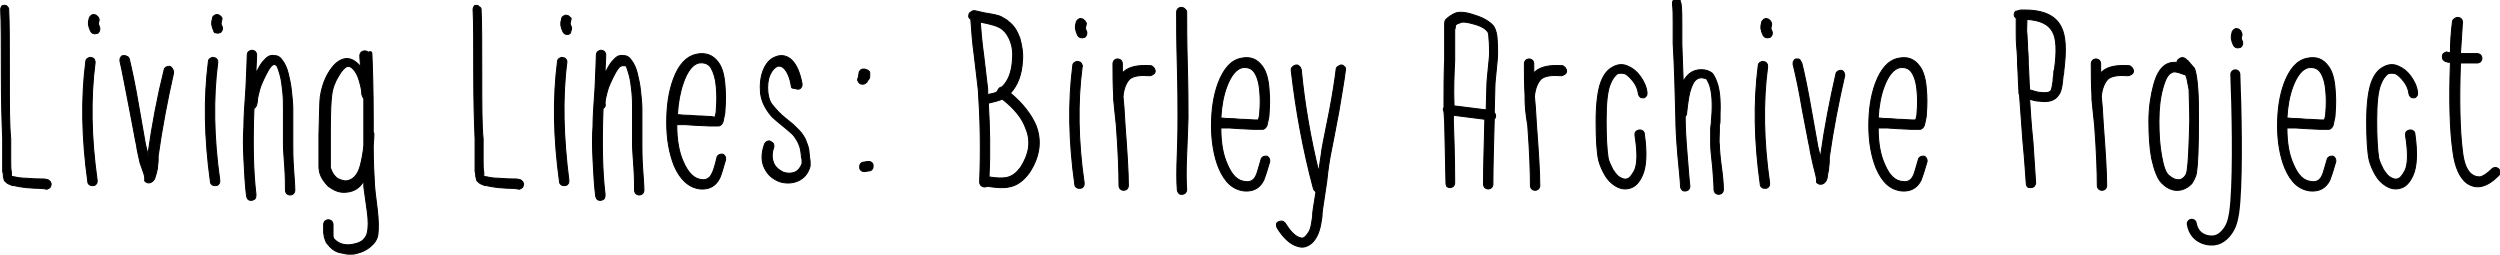 <svg id="Layer_1" xmlns="http://www.w3.org/2000/svg" viewBox="-141.9 402 373.1 38"><style>.st0{stroke:#000000;stroke-width:0.15;stroke-miterlimit:10;} .st1{fill:none;stroke:#000000;stroke-width:1.5;stroke-linecap:round;stroke-miterlimit:10;}</style><path id="XMLID_269_" class="st0" d="M-140.6 403.4c.1 2 .1 5.2.1 9.7s0 7.7.2 9.6v3.2c0 .8 0 1.4.1 1.8v.6c.1 0 .3.1.5.1.4.1 1 .2 1.7.2.4 0 1 .1 1.8.1.7 0 1.1 0 1.3.1.2 0 .3.1.5.3.1.2.2.4.1.5 0 .2-.1.4-.3.5-.2.1-.3.2-.5.1-.1 0-.5-.1-1.1-.1-.8 0-1.4-.1-1.8-.1-.8-.1-1.4-.2-1.8-.3-.3 0-.5-.1-.7-.2-.3-.1-.5-.3-.7-.5-.1-.1-.1-.4-.2-.7 0-.2 0-.4-.1-.7V422.7c-.1-2.3-.2-5.5-.2-9.7 0-4.5 0-7.7-.1-9.6 0-.2.1-.4.2-.5-.1 0 .1-.1.3-.1s.4 0 .5.2c.1.1.2.2.2.4z"/><path id="XMLID_266_" class="st0" d="M-127.7 411.3c-.7 5.4-.6 11.2.3 17.6 0 .2 0 .4-.1.5-.1.2-.3.3-.5.3s-.4 0-.5-.1c-.2-.1-.3-.3-.3-.5-.9-6.5-1-12.5-.3-17.9 0-.2.1-.4.3-.5s.3-.2.5-.1c.2 0 .4.1.5.3 0 .1.1.2.1.4zm.6-6.3c0 .1-.1.3-.1.5v.1l.2.6c0 .2 0 .4-.1.5-.1.2-.2.3-.4.3-.2.1-.4 0-.5 0-.2-.1-.3-.2-.4-.4l-.2-.5c0-.2-.1-.3-.1-.4v-.4c0-.2.1-.4.1-.5 0-.2.2-.4.3-.5.2-.1.3-.2.5-.1.2 0 .3.1.5.3.1.1.2.3.2.5z"/><path id="XMLID_264_" class="st0" d="M-122.6 410.8c.4 1.7.9 4 1.4 7l1 5.7c0 .1.2.7.4 1.7v-.3c.6-4.3 1.4-8.5 2.4-12.5 0-.2.2-.3.3-.4.2-.1.3-.1.5-.1s.3.2.4.3c.2.3.2.5.2.7-.9 4-1.7 8.1-2.3 12.4v.6c0 .4-.1.8-.1 1.2-.1.5-.2.9-.3 1.2-.1.2-.1.4-.2.5-.2.3-.5.5-.8.5-.2 0-.4-.1-.5-.2l-.1-.1v-.5l-.1-.5-.6-1.7c-.3-1.4-.5-2.2-.5-2.5-.2-.8-.5-2.7-1.1-5.7-.6-3-1-5.3-1.4-7 0-.2 0-.4.1-.5.1-.2.2-.3.4-.3s.4 0 .5.1c.2 0 .3.2.4.4z"/><path id="XMLID_261_" class="st0" d="M-109.4 411.3c-.7 5.4-.6 11.2.3 17.6 0 .2 0 .4-.1.5-.1.2-.3.3-.5.3s-.4 0-.5-.1c-.2-.1-.3-.3-.3-.5-.9-6.5-1-12.5-.3-17.9 0-.2.1-.4.3-.5s.3-.2.5-.1c.2 0 .4.1.5.3.1.1.1.2.1.4zm.6-6.3c0 .1-.1.3-.1.5v.1l.2.5c0 .2 0 .4-.1.5-.1.2-.2.3-.4.3-.2.1-.4 0-.5 0s-.3-.1-.3-.3l-.2-.5c0-.2-.1-.3-.1-.4v-.4c0-.2.1-.4.1-.5 0-.2.1-.4.3-.5.2-.1.3-.2.5-.1.2 0 .3.1.5.3.1.1.2.3.1.5z"/><path id="XMLID_259_" class="st0" d="M-104 418.2c-.2 5.2-.1 9.5.3 12.8 0 .2 0 .4-.1.6s-.3.2-.5.3c-.2 0-.4 0-.5-.1-.2-.1-.2-.3-.3-.5-.2-1.6-.3-3.4-.4-5.5-.1-2-.1-3.6 0-4.9 0-1.2.1-3.1.3-5.7.1-2.5.2-4.2.2-5 0-.2.1-.4.2-.5.2-.1.3-.2.5-.2s.4.1.5.2.2.3.2.5c0 .8-.1 1.6-.1 2.7.2-.4.4-.7.6-1.1.3-.5.6-.8.9-1.1.4-.4.9-.5 1.3-.4.5 0 .9.3 1.2.8.3.4.6 1 .8 1.8.2.8.4 1.7.5 2.7s.2 1.9.2 2.6v5.4c0 .8 0 1.9.1 3.4s.2 2.7.2 3.4c0 .2-.1.4-.2.5-.1.1-.3.2-.5.2s-.4-.1-.5-.2c-.1-.1-.2-.3-.2-.5 0-.8 0-1.9-.1-3.4s-.2-2.7-.2-3.4v-5.4c0-.7 0-1.5-.1-2.5-.1-.9-.2-1.8-.4-2.5-.2-.6-.3-1.1-.5-1.4l-.3-.2s-.1 0-.3.1c-.2.1-.4.4-.6.7-.4.7-.8 1.5-1.2 2.5-.3 1-.5 1.8-.5 2.3-.1.6-.2.8-.5 1z"/><path id="XMLID_256_" class="st0" d="M-86.4 410c.1 2.2.2 5.5.2 9.9v1.8c.1.1.1.3.1.4 0 .7-.1 1.3-.1 1.7 0 2.2.1 4.2.2 5.9 0 .1.1 1.3.4 3.5.2 1.6.2 2.9.1 3.8-.1.7-.5 1.3-1.1 1.8s-1.2.8-2 1c-.6.2-1.4.2-2.1 0-.8-.1-1.4-.4-1.9-.9-.2-.2-.4-.5-.6-.7-.1-.3-.2-.5-.3-.8 0-.3-.1-.5-.1-.7v-1.2c0-.2.1-.4.2-.5.1-.1.3-.2.5-.2s.4.1.5.2.2.3.2.5v1.7c0 .2.1.3.1.4l.3.3c.7.6 1.7.8 2.8.5.5-.1 1-.3 1.3-.6.3-.3.5-.6.6-1 .2-.8.2-1.9 0-3.3-.3-2.3-.5-3.5-.5-3.6v-.9c-.7 1.2-1.7 1.7-3 1.7-.9 0-1.6-.4-2.3-.9-.6-.6-1.1-1.3-1.3-2.1 0-.1-.1-.4-.1-.8v-4.8c.1-3.1.1-5 .2-5.7.2-1.3.6-2.5 1.2-3.5.7-1.2 1.5-1.9 2.3-2.1.8-.2 1.5.1 2.2.8.1.1.2.2.3.4 0-.6-.1-1.2-.1-1.7 0-.2.1-.4.2-.5.1-.1.3-.2.5-.2s.4 0 .5.2c.5-.2.6 0 .6.2zm-1.5 6.1c0-.7-.2-1.4-.4-2.1-.2-.7-.5-1.3-.9-1.7-.3-.3-.5-.4-.8-.4-.4.1-.9.6-1.4 1.5-.5.8-.9 1.8-1 2.9-.1.6-.2 2.4-.2 5.5v5.2c.2.6.4 1 .8 1.4.4.4.9.5 1.4.6.5 0 1-.2 1.4-.6.4-.4.7-1 .9-1.8.2-.8.4-1.8.5-2.9v-7c-.2-.2-.2-.4-.3-.6z"/><path id="XMLID_254_" class="st0" d="M-70.1 403.4c.1 2 .1 5.2.1 9.7s0 7.7.2 9.6v3.2c0 .8 0 1.4.1 1.8v.6c.1 0 .3.1.5.1.4.1 1 .2 1.7.2.4 0 1 .1 1.8.1.7 0 1.1 0 1.3.1.2 0 .3.1.5.3.1.2.2.4.1.5 0 .2-.1.4-.3.5-.2.1-.3.2-.5.1-.1 0-.5-.1-1.1-.1-.8 0-1.4-.1-1.8-.1-.8-.1-1.4-.2-1.8-.3-.3 0-.5-.1-.7-.2-.3-.1-.5-.3-.7-.5-.1-.1-.1-.4-.2-.7 0-.2 0-.4-.1-.7V422.7c-.1-2.3-.2-5.5-.2-9.7 0-4.5 0-7.7-.1-9.6 0-.2.1-.4.2-.5-.1 0 .1-.1.2-.1.2 0 .4 0 .5.2.2.1.3.2.3.4z"/><path id="XMLID_251_" class="st0" d="M-57.3 411.3c-.7 5.4-.5 11.3.3 17.6 0 .2 0 .4-.1.5-.1.2-.3.3-.5.3s-.4 0-.5-.1c-.2-.1-.3-.3-.3-.5-.9-6.5-1-12.5-.3-17.9 0-.2.1-.4.3-.5.2-.1.3-.2.5-.1.2 0 .4.1.5.3.1.1.1.2.1.4zm.6-6.3c0 .1-.1.3-.1.5v.1l.2.5c0 .2 0 .4-.1.5 0 .3-.1.4-.3.5-.2.1-.4 0-.5 0-.2-.1-.3-.2-.4-.4l-.2-.5c0-.2-.1-.3-.1-.4v-.4c0-.2.1-.4.1-.5 0-.2.1-.4.3-.5.2-.1.3-.2.5-.1.2 0 .3.1.5.3.1 0 .2.2.1.4z"/><path id="XMLID_249_" class="st0" d="M-51.9 418.2c-.2 5.2-.1 9.5.3 12.8 0 .2 0 .4-.1.6s-.3.2-.5.3c-.2 0-.4 0-.5-.1-.2-.1-.2-.3-.3-.5-.2-1.6-.3-3.4-.4-5.5-.1-2-.1-3.6 0-4.9 0-1.2.1-3.1.3-5.7.1-2.5.2-4.2.2-5 0-.2.1-.4.2-.5.2-.1.3-.2.5-.2s.4.1.5.2.2.3.2.5c0 .8-.1 1.6-.1 2.7.2-.4.4-.7.6-1.1.3-.5.6-.8.9-1.1.4-.4.9-.5 1.3-.4.5 0 .9.3 1.2.8.3.4.6 1 .8 1.8.2.8.4 1.7.5 2.7s.2 1.9.2 2.6v5.4c0 .8 0 1.9.1 3.4s.2 2.7.2 3.4c0 .2-.1.4-.2.5-.1.1-.3.2-.5.2s-.4-.1-.5-.2c-.1-.1-.2-.3-.2-.5 0-.8 0-1.9-.1-3.4s-.2-2.7-.2-3.4v-5.4c0-.7 0-1.5-.1-2.5-.1-.9-.2-1.8-.4-2.5-.2-.6-.3-1.1-.5-1.4h-.5s-.1 0-.3.1c-.2.1-.4.4-.6.7-.4.7-.8 1.5-1.2 2.5-.3 1-.5 1.8-.5 2.3.1.4 0 .6-.3.8z"/><path id="XMLID_246_" class="st0" d="M-40.9 420.6c0 2.2.3 4.1 1 5.6.7 1.6 1.6 2.5 2.7 2.6.7.1 1.2-.2 1.5-.8.2-.3.5-1.2.8-2.5 0-.2.2-.3.3-.4.2-.1.3-.1.5-.1s.3.2.4.3c.1.2.1.4.1.5-.4 1.4-.7 2.4-.9 2.8-.6 1.2-1.6 1.7-2.9 1.6-1.7-.2-3-1.4-3.9-3.5-.7-1.8-1.1-3.9-1.1-6.4s.3-4.6 1-6.5c.8-2.2 2-3.4 3.4-3.7 1.4-.3 2.5.1 3.3 1.2.6.8.9 2 1 3.5.1 1.2.1 2.4 0 3.6 0 .5-.1.9-.2 1.3 0 .2-.1.4-.1.5-.1.2-.2.4-.4.5-.1.1-.2.1-.4.1h-1.1l-2.2-.1-1.5-.1h-1.3zm5.7-1.1c.1-.3.2-.7.2-1.2.1-1.1.1-2.2 0-3.3-.1-1.3-.4-2.2-.8-2.9-.4-.6-1-.8-1.8-.7-.9.2-1.7 1.2-2.3 2.9-.5 1.4-.8 3-.9 4.8.2 0 .7.1 1.4.1s1.2.1 1.6.1c.9 0 1.6.1 2.1.1l.5.1z"/><path id="XMLID_244_" class="st0" d="M-23.8 414.9c-.2-1.3-.6-2.2-1.1-2.7-.3-.3-.6-.4-1-.3-.4.2-.8.6-1.1 1.3-.3.7-.4 1.6-.3 2.6.1.8.3 1.5.8 2 .4.5 1 1.2 1.9 1.9l1.1.9.9.9c.4.4.7.9.9 1.3.2.5.4 1 .5 1.5l.1 1c0 .3.1.5.1.8v.7c-.3 1.1-.9 1.8-1.8 2.2s-1.9.4-2.8.1c-1-.4-1.7-1-2.2-2s-.5-2.2 0-3.6c.1-.2.2-.3.4-.4.2-.1.3-.1.5 0s.3.2.4.3c.1.2.1.4.1.5-.3.8-.3 1.4-.2 1.9.1.5.3.9.6 1.2.3.3.6.5 1 .7.6.2 1.2.2 1.7 0s.9-.7 1.1-1.3v-.3c0-.2 0-.4-.1-.7 0-.4-.1-.7-.1-.9-.1-.6-.3-1.1-.6-1.6s-.6-.9-.9-1.1c-.3-.3-.7-.6-1.3-1.1-.6-.5-1.1-.9-1.4-1.2-.3-.3-.7-.8-1.1-1.5-.4-.7-.6-1.4-.7-2.1-.1-1.2 0-2.4.4-3.4s1-1.7 1.8-2c.9-.4 1.8-.2 2.5.5s1.2 1.9 1.5 3.5c0 .2 0 .4-.1.5-.1.2-.3.3-.4.3-.2 0-.4 0-.5-.1-.5 0-.6-.1-.6-.3z"/><path id="XMLID_241_" class="st0" d="M-12.6 412.4c.1 0 .1 0 .2.1.2.1.3.2.3.4v.5c0 .2-.1.4-.2.5l-.1.1c0 .1-.1.1-.1.2 0 0 0 .1-.1.1l-.1.1c-.2.2-.5.2-.8.1-.2-.1-.3-.3-.4-.5v-.2s0-.1.1-.2c0-.3.1-.5.1-.7 0-.2.1-.3.3-.5.2-.1.3-.1.5-.1.1 0 .2.1.3.1zm.4 15.1l-.6.1c-.2 0-.4 0-.5-.1-.2-.1-.3-.3-.3-.5s0-.4.1-.5c.1-.2.3-.3.5-.3l.6-.1c.2 0 .4 0 .5.1.2.1.3.3.3.5s0 .4-.1.5c-.1.2-.3.3-.5.3z"/><path id="XMLID_415_" class="st0" d="M3.6 403.6c.1 0 .4.1.9.2s.8.2 1.1.2c.3.1.6.1 1 .2s.8.2 1.1.4c.3.2.6.3.9.6.8.6 1.3 1.4 1.7 2.5.3 1.1.5 2.2.4 3.3-.1 2.1-.7 3.7-1.8 4.9 1.9 1.6 3.1 3.2 3.8 4.8.9 2.3.6 4.7-1 7.1-.8 1.1-1.8 1.9-3 2.1-.8.2-1.9.1-3.3-.1-.1.1-.3.1-.4.1-.2 0-.3-.1-.5-.2-.1-.2-.2-.3-.2-.5.2-4.9.1-9.5-.2-13.8-.1-.8-.3-2.5-.6-5.1-.3-2.1-.4-3.9-.5-5.2v-.2c-.3-.2-.4-.4-.3-.7 0-.2.1-.3.3-.4.2-.2.3-.2.6-.2zm4 11.4c1-.9 1.5-2.3 1.6-4.1.1-1 0-1.9-.3-2.7-.3-.8-.7-1.4-1.2-1.8-.6-.5-1.7-.8-3.3-1.1.1 1.2.2 2.8.5 4.9.3 2.5.5 4.2.6 5.1v.8c.6-.1 1.1-.2 1.4-.4 0-.1.1-.1.1-.2.2-.4.4-.5.6-.5zm.1 1.8c-.5.2-1.2.4-2.1.6.2 3.5.3 7.2.1 11 1.1.2 2 .2 2.6.1.9-.2 1.5-.7 2.1-1.5 1.3-2 1.6-3.9.8-5.8-.5-1.5-1.7-3-3.5-4.4z"/><path id="XMLID_412_" class="st0" d="M19.6 412c-.7 5.3-.6 11.1.3 17.3 0 .2 0 .4-.1.5-.1.2-.3.3-.5.3s-.4 0-.5-.1c-.2-.1-.3-.3-.3-.5-.9-6.4-1-12.3-.3-17.7 0-.2.1-.4.3-.5.2-.1.3-.2.5-.1.2 0 .4.1.5.3s.2.3.1.5zm.6-6.3c0 .1-.1.3-.1.5v.1l.2.5c0 .2 0 .4-.1.5-.1.2-.2.3-.4.3-.2.1-.4 0-.5 0-.2-.1-.3-.2-.4-.4l-.2-.5c0-.2-.1-.3-.1-.4v-.4c0-.2.1-.4.1-.5 0-.2.1-.3.3-.5.2-.1.3-.2.5-.1.2 0 .3.1.5.3.2.3.3.4.2.6z"/><path id="XMLID_410_" class="st0" d="M24.3 416.8v-.5c-.1-1.8-.1-3.4-.1-4.8 0-.2.1-.4.2-.5.1-.1.3-.2.5-.2s.4.1.5.2c.1.1.2.3.2.5v1.4l.2-.2c.9-.8 2.2-1 4-.9.2 0 .3.1.5.3.1.2.2.3.2.5s-.1.4-.3.5-.3.2-.5.2c-1.4-.1-2.4 0-3 .5-.5.5-.9 1.4-1 2.6.1.9.2 2.3.3 4.2.3 4 .5 7.1.5 9.1 0 .2-.1.4-.2.5-.1.1-.3.2-.5.2s-.4-.1-.5-.2c-.1-.1-.2-.3-.2-.5 0-2-.1-5-.4-9-.2-1.7-.3-3-.4-3.9z"/><path id="XMLID_1_" class="st0" d="M170.3 416.8v-.5c-.1-1.8-.1-3.4-.1-4.8 0-.2.1-.4.2-.5.1-.1.3-.2.5-.2s.4.1.5.2c.1.1.2.3.2.5v1.4l.2-.2c.9-.8 2.2-1 4-.9.2 0 .3.1.5.3.1.2.2.3.2.5s-.1.4-.3.5-.3.2-.5.2c-1.4-.1-2.4 0-3 .5-.5.5-.9 1.4-1 2.6.1.9.2 2.3.3 4.2.3 4 .5 7.1.5 9.1 0 .2-.1.4-.2.5-.1.1-.3.2-.5.2s-.4-.1-.5-.2c-.1-.1-.2-.3-.2-.5 0-2-.1-5-.4-9-.2-1.7-.3-3-.4-3.9z"/><path id="XMLID_408_" class="st0" d="M35.2 403.8c0 1.7 0 4.4.1 7.9s.1 6.1.1 7.9c0 .8-.1 2.6-.2 5.4-.1 2.2-.1 3.9 0 5.3 0 .2-.1.4-.2.5-.1.1-.3.2-.5.2s-.4 0-.5-.2c-.1-.1-.2-.3-.2-.5-.1-1.2-.1-3 0-5.4.1-2.7.1-4.5.1-5.3 0-1.7 0-4.4-.1-7.9s-.1-6.1-.1-7.9c0-.2.1-.4.2-.5.1-.1.3-.2.5-.2s.4.1.5.2c.2.2.3.3.3.5z"/><path id="XMLID_405_" class="st0" d="M40.3 421.1c0 2.2.3 4 1 5.5.7 1.6 1.5 2.4 2.7 2.5.7.1 1.2-.2 1.5-.8.2-.3.4-1.2.8-2.5 0-.2.2-.3.3-.4.2-.1.3-.1.5-.1s.3.2.4.3c.1.2.1.3.1.5-.4 1.4-.7 2.3-.9 2.8-.6 1.2-1.6 1.7-2.9 1.6-1.7-.2-2.9-1.3-3.8-3.4-.7-1.7-1.1-3.9-1.1-6.3s.3-4.5 1-6.4c.8-2.1 1.9-3.4 3.4-3.7 1.4-.3 2.4.1 3.2 1.2.6.8.9 2 1 3.5.1 1.1.1 2.3 0 3.5 0 .5-.1.9-.2 1.3 0 .2-.1.3-.1.5-.1.2-.2.4-.4.5-.1.1-.2.1-.4.1H45.2l-2.1-.1-1.5-.1h-1.3zm5.6-1.2c.1-.3.2-.7.2-1.1.1-1.1.1-2.2 0-3.2-.1-1.3-.4-2.2-.8-2.8-.4-.6-1-.8-1.8-.7-.9.2-1.7 1.2-2.3 2.8-.5 1.3-.8 2.9-.9 4.7.2 0 .7.1 1.4.1s1.2.1 1.5.1c.9 0 1.6.1 2.1.1h.6z"/><path id="XMLID_403_" class="st0" d="M58.9 412.4c-.2 1.7-.6 3.8-1 6.3-.6 3.2-1 5.2-1.2 6.2-.2 1-.4 2.3-.6 4.2l-.6 4c0 .2-.1.5-.1 1 0 .4-.1.7-.1.8-.1.8-.3 1.5-.5 2-.4.9-.9 1.5-1.6 1.8-.6.3-1.2.2-1.9-.1-.9-.4-1.8-1.3-2.6-2.6-.1-.2-.1-.3-.1-.5s.1-.3.3-.4c.2-.1.3-.1.5-.1s.3.1.5.3c.7 1.1 1.3 1.8 2 2.1.3.1.5.2.7.1.3-.1.6-.5.9-1 .2-.4.3-.9.4-1.6 0-.1.1-.4.1-.8 0-.5.1-.8.1-1l.4-2.5c-.2-.1-.3-.2-.4-.5-1.5-5.6-2.6-11.5-3.3-17.6 0-.2 0-.4.2-.5.1-.2.3-.2.5-.3.2 0 .4 0 .5.2.2.1.2.3.3.5.5 5.2 1.4 10.3 2.6 15.2l.4-2.7c0-.3.4-2.4 1.2-6.3.5-2.6.8-4.6 1-6.2 0-.2.1-.4.3-.5.2-.1.3-.2.5-.2s.3.1.5.3c.1.1.1.2.1.4z"/><path id="XMLID_400_" class="st0" d="M73.9 429.4c0-.8-.1-3.9-.2-9.2l-.1-1.5c0-.1-.1-.2-.1-.4 0-.1 0-.2.1-.2 0-2.7 0-5.1.1-7.2v-1.1-1.8-1.8-.7c0-.3.1-.5.2-.6.3-.3.7-.6 1.3-.9.7-.3 1.7-.2 3.1.3 1.3.4 2.2 1 2.7 1.6.2.3.4.8.5 1.5.1 1.1.1 2 .1 2.6 0 .6-.1 1.5-.2 2.5-.1 1.1-.2 1.9-.2 2.4l-.1 3.9c.2.2.2.4.2.6 0 .1-.1.3-.2.4-.1 3.9-.2 7.2-.2 9.7 0 .2-.1.4-.2.5-.1.1-.3.2-.5.2s-.4-.1-.5-.2c-.1-.1-.2-.3-.2-.5 0-2.6.1-5.8.2-9.7-.9-.1-2.4-.3-4.7-.6v.9c.2 5.3.2 8.4.2 9.2 0 .2-.1.4-.2.5-.1.1-.3.2-.5.2s-.4-.1-.5-.2c0-.1-.1-.2-.1-.4zm1.2-11.6c2.4.3 3.9.5 4.8.6l.1-3.6c0-.6.1-1.5.2-2.5.1-1.1.2-1.8.2-2.4 0-.5 0-1.3-.1-2.3 0-.5-.1-.8-.2-.9-.3-.4-.9-.8-2-1.1-1-.3-1.8-.4-2.1-.2-.3.1-.6.2-.7.4v.1c0 .1 0 .3-.1.5v4.7c-.1 1.8-.2 4.1-.1 6.7z"/><path id="XMLID_398_" class="st0" d="M85.7 416.8v-.5c-.1-1.8-.1-3.4-.1-4.8 0-.2.1-.4.2-.5.1-.1.3-.2.5-.2s.4.1.5.2c.1.1.2.3.2.5v1.4l.2-.2c.9-.8 2.2-1 4-.9.2 0 .3.1.5.3.1.2.2.3.2.5s-.1.4-.3.5c-.2.1-.3.2-.5.2-1.4-.1-2.4 0-3 .5-.5.5-.9 1.4-1 2.6.1.9.2 2.3.3 4.2.3 4 .5 7.1.5 9.1 0 .2-.1.4-.2.5-.1.1-.3.2-.5.2s-.4-.1-.5-.2c-.1-.1-.2-.3-.2-.5 0-2-.1-5-.4-9-.3-1.7-.4-3-.4-3.9z"/><path id="XMLID_396_" class="st0" d="M102.6 415.9c-.1-.7-.4-1.3-.8-1.8s-.8-.9-1.2-1.1c-.4-.1-.8-.1-1.1 0-.4.3-.8.8-1.1 1.6-.4 1-.6 2.7-.6 5.4 0 2.5.1 4.3.3 5.6.1.5.4 1.1.7 1.7.4.6.7 1 1.1 1.2.4.2.7.3 1 .2.4-.1.7-.5 1.1-1.2.5-1 .5-2.8.1-5.3 0-.2 0-.4.1-.5.1-.2.3-.2.5-.3.2 0 .4 0 .5.1.2.1.3.3.3.5.4 2.8.3 4.9-.3 6.2-.5 1.1-1.1 1.7-1.9 1.9-.7.2-1.4.1-2.2-.4-.6-.4-1.1-.9-1.5-1.6-.4-.7-.7-1.4-.9-2.1-.3-1.3-.4-3.3-.4-5.9 0-2.8.3-4.7.7-5.8.4-1.1 1-1.9 1.8-2.3.7-.4 1.5-.5 2.3-.1.7.3 1.3.8 1.8 1.5s.9 1.5 1 2.4c0 .2 0 .4-.1.5-.1.2-.3.3-.4.3-.2 0-.4 0-.5-.1-.2-.2-.3-.4-.3-.6z"/><path id="XMLID_3_" class="st0" d="M217.6 415.9c-.1-.7-.4-1.3-.8-1.8s-.8-.9-1.2-1.1c-.4-.1-.8-.1-1.1 0-.4.3-.8.8-1.1 1.6-.4 1-.6 2.7-.6 5.4 0 2.5.1 4.3.3 5.6.1.5.4 1.1.7 1.7.4.6.7 1 1.1 1.2.4.2.7.3 1 .2.4-.1.7-.5 1.1-1.2.5-1 .5-2.8.1-5.3 0-.2 0-.4.1-.5.1-.2.3-.2.5-.3.2 0 .4 0 .5.1.2.1.3.3.3.5.4 2.8.3 4.9-.3 6.2-.5 1.1-1.1 1.7-1.9 1.9-.7.2-1.4.1-2.2-.4-.6-.4-1.1-.9-1.5-1.6-.4-.7-.7-1.4-.9-2.1-.3-1.3-.4-3.3-.4-5.9 0-2.8.3-4.7.7-5.8.4-1.1 1-1.9 1.8-2.3.7-.4 1.5-.5 2.3-.1.7.3 1.3.8 1.8 1.5s.9 1.5 1 2.4c0 .2 0 .4-.1.5-.1.2-.3.3-.4.3-.2 0-.4 0-.5-.1-.2-.2-.3-.4-.3-.6z"/><path id="XMLID_394_" class="st0" d="M109 402.7c.1.8.1 1.8.1 3v2.9l.2 5.6c.6-1.2 1.5-1.8 2.7-1.8.7 0 1.2.2 1.6.5.2.2.5.7.7 1.3.4 1 .6 2.6.5 4.8v.8c0 .3 0 .6-.1.9v.8c0 .9-.1 1.6 0 2.1 0 .6.1 1.8.3 3.3.2 1.4.3 2.6.3 3.4 0 .2-.1.4-.2.5-.1.1-.3.2-.5.2s-.4-.1-.5-.2c-.1-.1-.2-.3-.2-.5 0-.8-.1-1.9-.2-3.3-.2-1.7-.3-2.9-.3-3.4v-2.3s0-.4.1-1c0-.6.1-1.1.1-1.5.1-2-.1-3.4-.4-4.2-.2-.5-.4-.8-.4-.8-.1-.1-.3-.1-.7-.2-.4 0-.7.1-1 .4-.3.3-.5.8-.7 1.4-.2.5-.4 1.7-.6 3.6 0 .1-.1.3-.2.4v.3c0 1.3.1 3.1.3 5.5.2 2.4.3 3.9.4 4.6 0 .2-.1.4-.2.5-.1.1-.3.2-.5.2s-.4 0-.5-.2c-.1-.1-.2-.3-.2-.5 0-.7-.2-2.3-.4-4.6-.2-2.4-.3-4.2-.3-5.5-.1-4.1-.2-7.9-.4-11.2v-3c0-1.1 0-2.1-.1-2.9 0-.2 0-.4.1-.5.1-.2.3-.2.5-.3.2 0 .4 0 .5.1.1.5.2.6.2.8z"/><path class="st0" d="M121.9 412c-.7 5.3-.6 11.1.3 17.3 0 .2 0 .4-.1.5-.1.2-.3.3-.5.3s-.4 0-.5-.1c-.2-.1-.3-.3-.3-.5-.9-6.4-1-12.3-.3-17.7 0-.2.1-.4.3-.5s.3-.2.5-.1c.2 0 .4.1.5.3.1.1.1.3.1.5zM122.5 405.7c0 .1-.1.3-.1.5v.1l.2.5c0 .2 0 .4-.1.5-.1.2-.2.3-.4.3-.2.1-.4 0-.5 0-.2-.1-.3-.2-.4-.4l-.2-.5c0-.2-.1-.3-.1-.4v-.4c0-.2.1-.4.1-.5 0-.2.1-.3.3-.5.2-.1.3-.2.5-.1.2 0 .3.1.5.3.2.3.2.4.2.6zM192.7 407.2c0 .1-.1.3-.1.5v.1l.2.5c0 .2 0 .4-.1.5-.1.2-.2.3-.4.3-.2.1-.4 0-.5 0-.2-.1-.3-.2-.4-.4l-.2-.5c0-.2-.1-.3-.1-.4v-.4c0-.2.1-.4.1-.5 0-.2.1-.3.3-.5.2-.1.3-.2.5-.1.2 0 .3.1.5.3.1.2.2.4.2.6z"/><path id="XMLID_389_" class="st0" d="M127 411.4c.4 1.6.9 4 1.4 6.9l1 5.6c0 .1.2.7.4 1.7v-.3c.6-4.3 1.4-8.4 2.3-12.3 0-.2.2-.3.3-.4.2-.1.3-.1.5-.1s.3.2.4.3c.1.2.1.3.1.5-.9 3.9-1.7 8-2.3 12.2V426.1c0 .4-.1.8-.1 1.2-.1.5-.2.9-.2 1.2-.1.2-.1.4-.2.5-.2.3-.4.5-.8.5-.2 0-.4-.1-.5-.2l-.1-.1v-.1-.1-.1-.2l-.1-.5-.4-1.6c-.3-1.4-.5-2.2-.5-2.5-.2-.8-.5-2.6-1.1-5.6-.5-3-1-5.3-1.4-6.9 0-.2 0-.4.1-.5.1-.2.2-.3.4-.3s.4 0 .5.1c.1.2.2.3.3.5z"/><path id="XMLID_386_" class="st0" d="M138.4 421.1c0 2.2.3 4 1 5.5.7 1.6 1.5 2.4 2.7 2.5.7.1 1.2-.2 1.5-.8.2-.3.4-1.2.8-2.5 0-.2.2-.3.3-.4.2-.1.3-.1.5-.1s.3.2.4.3c.1.2.1.3.1.5-.4 1.4-.7 2.3-.9 2.8-.6 1.2-1.6 1.7-2.9 1.6-1.7-.2-2.9-1.3-3.8-3.4-.7-1.7-1.1-3.9-1.1-6.3s.3-4.5 1-6.4c.8-2.1 1.9-3.4 3.4-3.7 1.4-.3 2.4.1 3.2 1.2.6.8.9 2 1 3.5.1 1.1.1 2.3 0 3.5 0 .5-.1.9-.2 1.3 0 .2-.1.3-.1.5-.1.2-.2.4-.4.5-.1.1-.2.1-.4.1h-1.1l-2.1-.1-1.5-.1h-1.4zm5.6-1.2c.1-.3.2-.7.2-1.1.1-1.1.1-2.2 0-3.2-.1-1.3-.4-2.2-.8-2.8-.4-.6-1-.8-1.8-.7-.9.2-1.7 1.2-2.3 2.8-.5 1.3-.8 2.9-.9 4.7.2 0 .7.1 1.4.1s1.2.1 1.5.1c.9 0 1.6.1 2.1.1h.6z"/><path id="XMLID_2_" class="st0" d="M199.4 421.1c0 2.2.3 4 1 5.5.7 1.6 1.5 2.4 2.7 2.5.7.1 1.2-.2 1.5-.8.2-.3.4-1.2.8-2.5 0-.2.2-.3.3-.4.2-.1.3-.1.5-.1s.3.2.4.3c.1.2.1.3.1.5-.4 1.4-.7 2.3-.9 2.8-.6 1.2-1.6 1.7-2.9 1.6-1.7-.2-2.9-1.3-3.8-3.4-.7-1.7-1.1-3.9-1.1-6.3s.3-4.5 1-6.4c.8-2.1 1.9-3.4 3.4-3.7 1.4-.3 2.4.1 3.2 1.2.6.8.9 2 1 3.5.1 1.1.1 2.3 0 3.5 0 .5-.1.9-.2 1.3 0 .2-.1.3-.1.5-.1.2-.2.4-.4.5-.1.1-.2.1-.4.1h-1.1l-2.1-.1-1.5-.1h-1.4zm5.6-1.2c.1-.3.2-.7.2-1.1.1-1.1.1-2.2 0-3.2-.1-1.3-.4-2.2-.8-2.8-.4-.6-1-.8-1.8-.7-.9.2-1.7 1.2-2.3 2.8-.5 1.3-.8 2.9-.9 4.7.2 0 .7.1 1.4.1s1.2.1 1.5.1c.9 0 1.6.1 2.1.1h.6z"/><path class="st0" d="M159.7 403.5c3.1-.1 5.1.7 6 2.5.7 1.3.8 3.5.4 6.6 0 .1 0 .4-.1.7l-.1 1c-.1.9-.3 1.6-.6 1.9-.5.8-1.5 1.1-2.8.9-.4 0-.9-.1-1.5-.3.1 1.5.2 3.6.5 6.4l.4 6.1c0 .2-.1.3-.2.5-.1.1-.3.2-.5.2s-.4 0-.5-.1c-.1-.1-.2-.3-.2-.5-.1-1.2-.2-3.3-.5-6.3-.2-3-.4-5.3-.5-6.9-.1-.2-.1-.4-.1-.6v-.1c-.1-1.4-.1-2.7-.2-3.9 0-.5 0-1.2-.1-2.3-.1-1-.1-1.8-.1-2.3v-2.3c-.2-.1-.3-.3-.3-.5s.1-.4.2-.5c.5-.1.6-.2.8-.2zm1.3 11.9c.7.2 1.2.4 1.7.4.8.1 1.3 0 1.5-.3.1-.2.2-.7.3-1.4 0-.2 0-.5.1-.9 0-.4 0-.7.1-.8.4-2.8.3-4.7-.3-5.7-.6-1.1-1.9-1.7-3.8-1.8 0 1-.1 1.7 0 2.2 0 .5.1 1.2.1 2.2.1 1 .1 1.8.1 2.3.1 1.2.1 2.5.2 3.8zM183 411.3c0-.2.1-.4.3-.5.1-.1.3-.2.5-.2s.4.1.5.2l.2.2c.1 0 .2.1.2.2.1.1.2.1.2.2.3.3.5.6.7.8.2.5.4 1.5.5 3.1.1 1.2.1 2.7.1 4.7 0 4-.1 6.5-.3 7.8-.1.6-.4 1.1-.7 1.6-.4.4-.8.7-1.4.9-1.1.3-2.1 0-3.1-1-.6-.6-1.1-1.9-1.5-3.7-.3-1.7-.4-3.5-.4-5.5 0-2.1.3-3.9.7-5.4.5-1.9 1.3-3 2.4-3.3.3-.1.7-.1 1.1-.1zm1.3 1.9s-.2-.1-.6-.2c-.3-.1-.5-.2-.6-.2-.4-.1-.7-.1-.8 0-.6.2-1 .9-1.4 2.3-.4 1.4-.6 3-.6 5 0 1.9.1 3.6.4 5.2.3 1.6.6 2.5 1.1 2.9.6.5 1.1.7 1.7.6.5-.2.9-.6 1-1.3.2-1.2.3-3.7.4-7.5 0-1.8-.1-3.4-.1-4.6-.2-1-.3-1.8-.5-2.2z"/><path id="XMLID_21_" class="st0" d="M223.8 411.3c-.2 0-.4 0-.6-.1-.2 0-.4-.2-.5-.3-.1-.2-.1-.3-.1-.5s.1-.4.3-.5c.2-.1.3-.2.5-.1l.4.1c0-1.5.1-3.1.3-4.6 0-.2.1-.4.3-.5.1-.1.3-.2.5-.2s.4.1.5.2c.1.1.2.3.2.5-.1 1.5-.2 3.1-.3 4.7h2.5c.2 0 .4.1.5.2.1.1.2.3.2.5s-.1.4-.2.5c-.1.1-.3.2-.5.2h-2.5c-.2 5.6-.1 10 .3 13.2.2 1.8.7 3 1.5 3.5.3.2.7.3 1.1.3.5-.1 1.1-.5 1.8-1.2.1-.1.3-.2.5-.2s.4.1.5.2c.1.1.2.3.2.5s-.1.4-.2.5c-.9.9-1.7 1.4-2.5 1.6-.8.2-1.6 0-2.3-.5-1-.8-1.7-2.3-2-4.5-.5-3.4-.6-7.9-.4-13.5z"/><path class="st1" d="M185.2 435.4c.4 2.4 2.7 2.7 3.7 2.4 1-.3 1.8-1.3 2.2-2.3.4-1.1.5-2.2.6-3.4.4-5.2.2-13.8 0-19"/></svg>